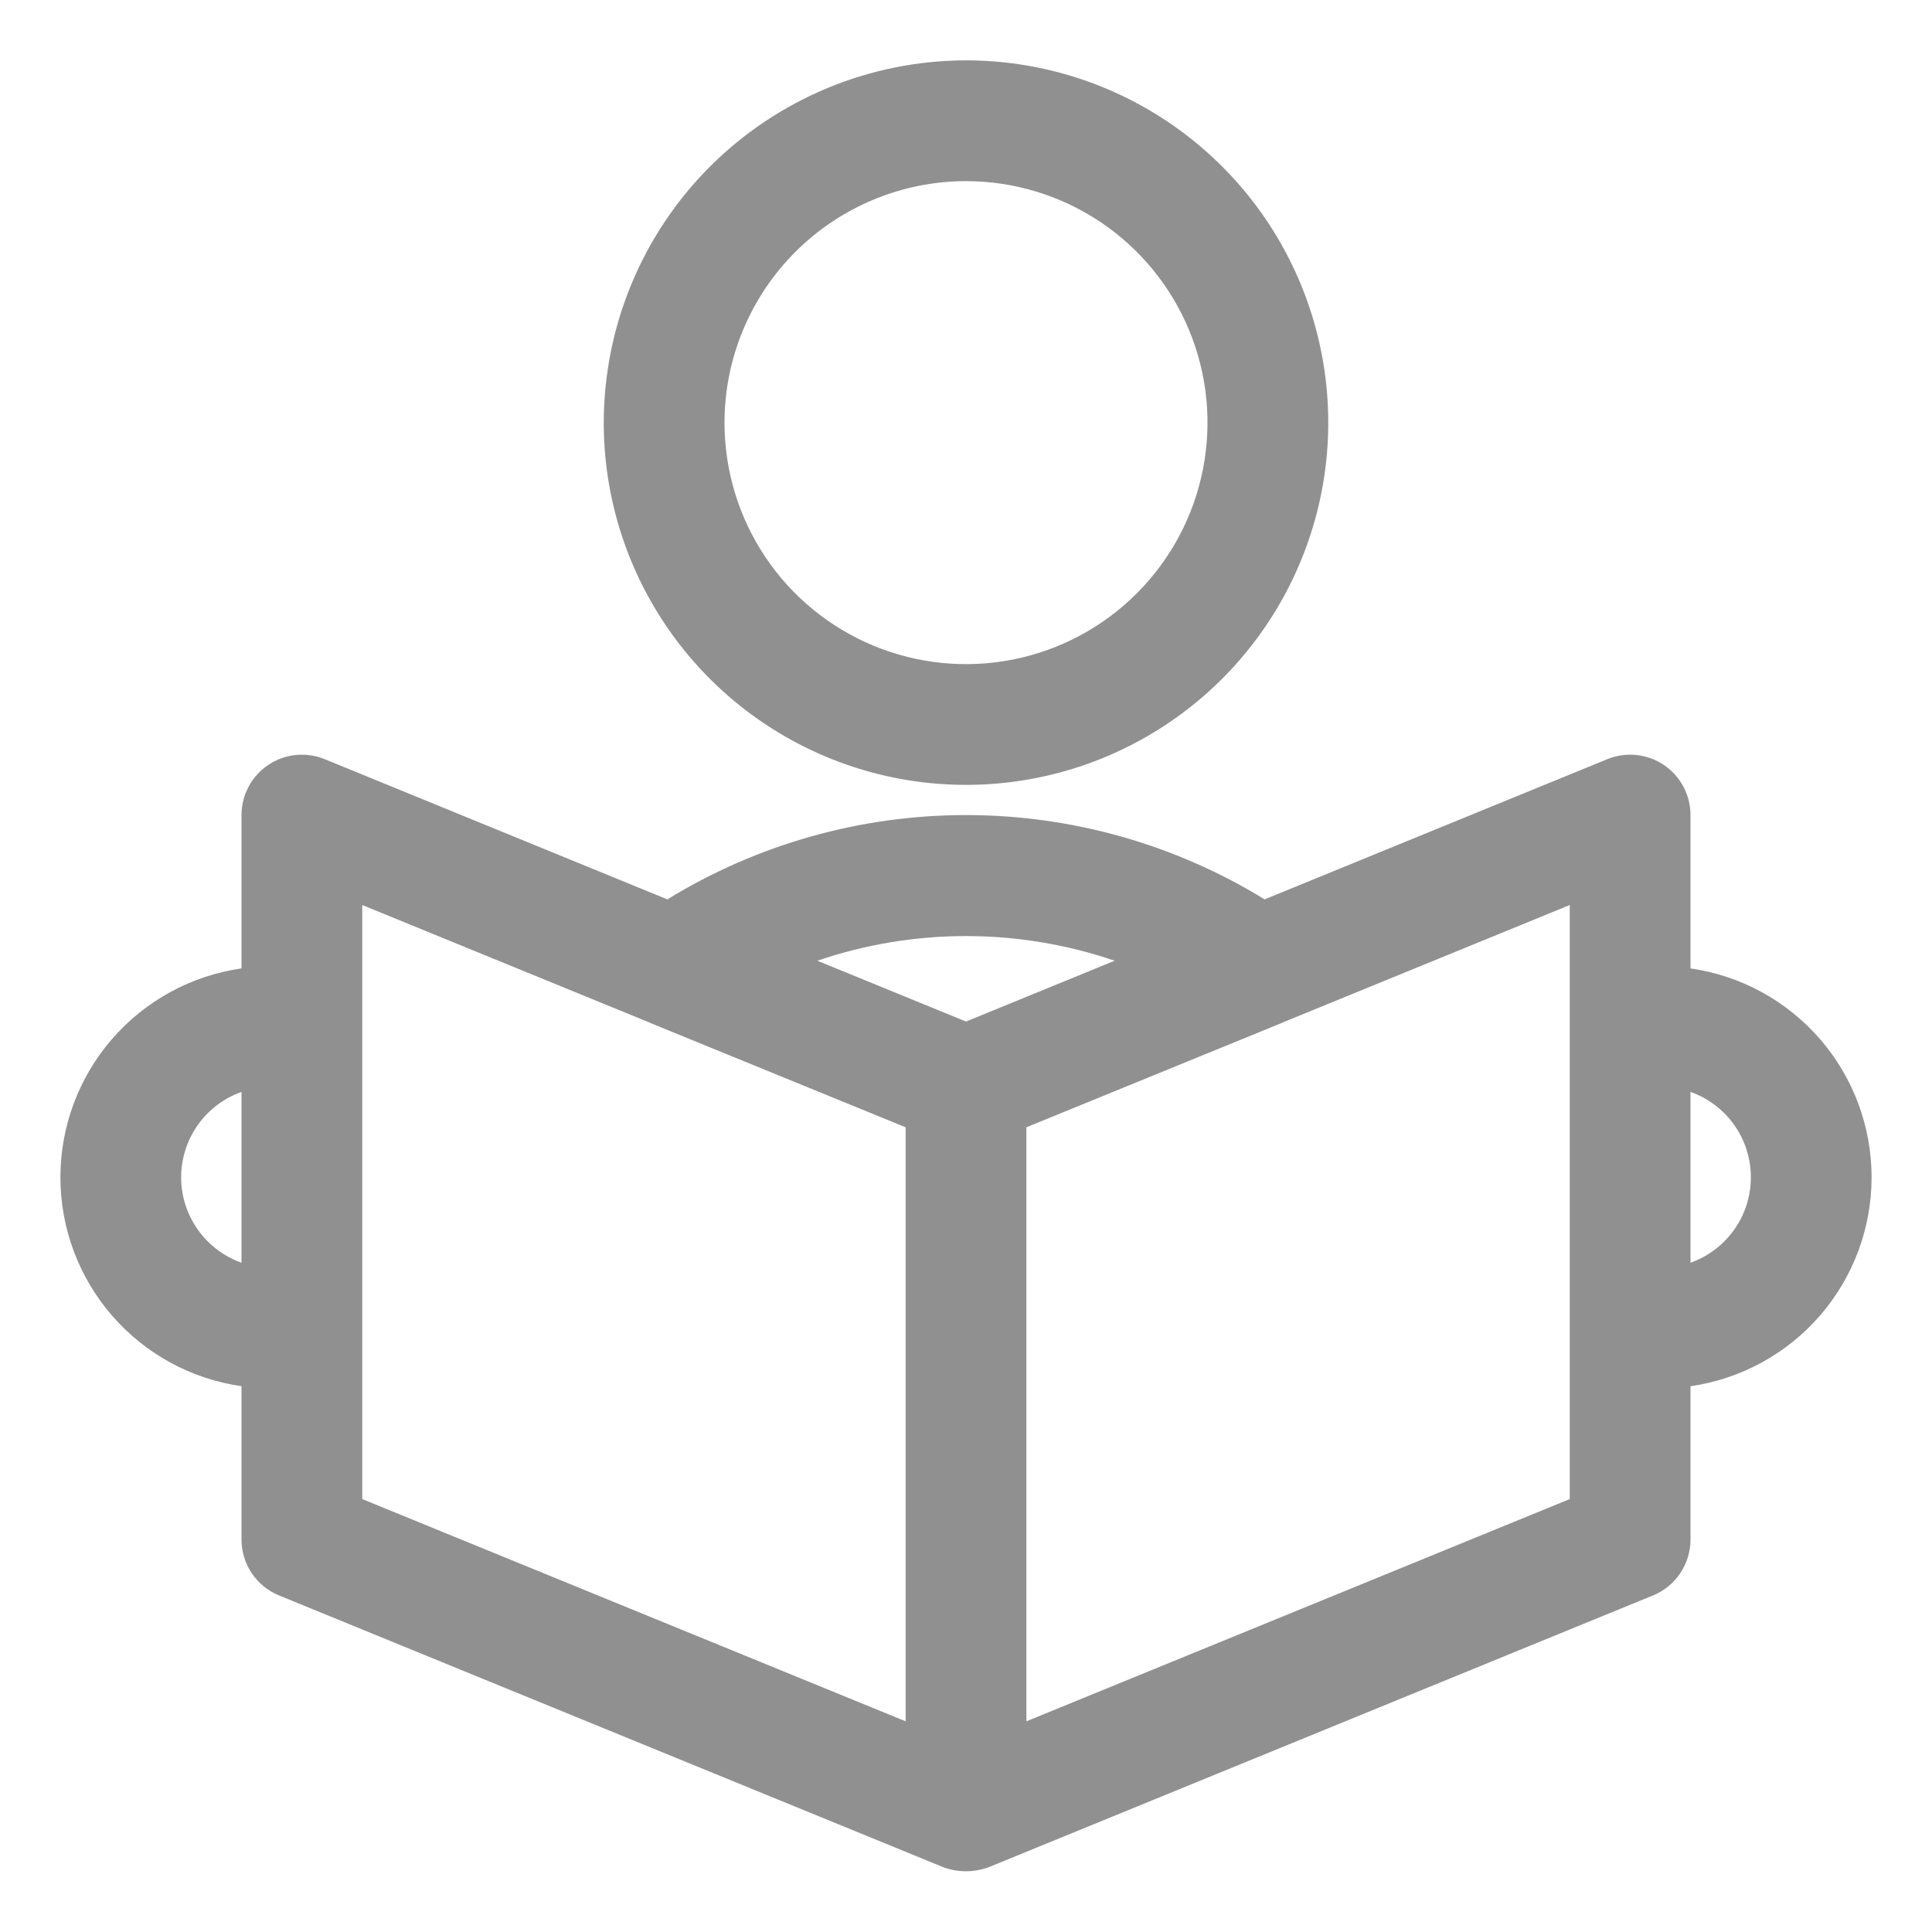 <svg width="82" height="82" viewBox="0 0 82 82" fill="none" xmlns="http://www.w3.org/2000/svg">
<path d="M25.625 17.938C25.625 20.978 26.527 23.951 28.216 26.479C29.906 29.008 32.307 30.978 35.116 32.142C37.926 33.306 41.017 33.61 43.999 33.017C46.982 32.424 49.721 30.959 51.872 28.809C54.022 26.659 55.486 23.919 56.08 20.937C56.673 17.955 56.368 14.863 55.205 12.054C54.041 9.244 52.07 6.843 49.542 5.154C47.014 3.464 44.041 2.562 41 2.562C36.924 2.567 33.016 4.189 30.133 7.071C27.251 9.953 25.63 13.861 25.625 17.938ZM41 7.688C43.027 7.688 45.009 8.289 46.695 9.415C48.38 10.541 49.694 12.142 50.47 14.015C51.246 15.888 51.449 17.949 51.053 19.937C50.658 21.925 49.681 23.752 48.248 25.185C46.814 26.619 44.988 27.595 43 27.991C41.011 28.386 38.95 28.183 37.078 27.407C35.205 26.631 33.604 25.318 32.477 23.632C31.351 21.947 30.75 19.965 30.75 17.938C30.753 15.22 31.834 12.615 33.756 10.693C35.677 8.772 38.282 7.691 41 7.688Z" fill="#222222" fill-opacity="0.5"/>
<path d="M71.75 41.102V34.594C71.75 34.173 71.647 33.759 71.449 33.388C71.251 33.017 70.965 32.7 70.616 32.466C70.266 32.231 69.865 32.087 69.447 32.044C69.028 32.002 68.606 32.063 68.217 32.222L53.674 38.172C49.861 35.832 45.474 34.594 40.999 34.594C36.525 34.594 32.138 35.832 28.325 38.172L13.782 32.222C13.393 32.063 12.971 32.002 12.553 32.045C12.134 32.087 11.733 32.232 11.384 32.467C11.035 32.701 10.749 33.017 10.551 33.389C10.354 33.76 10.25 34.173 10.25 34.594V41.102C8.116 41.408 6.165 42.473 4.753 44.102C3.341 45.73 2.564 47.813 2.564 49.969C2.564 52.124 3.341 54.207 4.753 55.836C6.165 57.464 8.116 58.529 10.25 58.835V65.344C10.25 65.852 10.402 66.349 10.685 66.772C10.968 67.194 11.371 67.522 11.842 67.715L40.002 79.236C40.644 79.484 41.356 79.484 41.998 79.236L70.159 67.715C70.629 67.522 71.032 67.194 71.315 66.772C71.599 66.349 71.75 65.852 71.75 65.344V58.835C73.884 58.529 75.835 57.464 77.247 55.836C78.659 54.207 79.436 52.124 79.436 49.969C79.436 47.813 78.659 45.73 77.247 44.102C75.835 42.473 73.884 41.408 71.75 41.102ZM47.309 40.776L41 43.358L34.691 40.776C38.781 39.38 43.219 39.381 47.309 40.776ZM7.688 49.969C7.689 49.174 7.935 48.399 8.394 47.75C8.853 47.101 9.501 46.61 10.25 46.344V53.594C9.501 53.328 8.853 52.836 8.394 52.188C7.935 51.538 7.689 50.764 7.688 49.969ZM15.375 56.375V38.412L27.585 43.407C27.596 43.411 27.604 43.419 27.615 43.424L38.438 47.846V73.058L15.375 63.625V56.375ZM66.625 63.625L43.563 73.058V47.846L54.385 43.424C54.396 43.419 54.404 43.411 54.415 43.407L66.625 38.412V63.625ZM71.75 53.594V46.344C72.499 46.609 73.148 47.1 73.607 47.749C74.066 48.398 74.312 49.174 74.312 49.969C74.312 50.764 74.066 51.539 73.607 52.188C73.148 52.837 72.499 53.328 71.75 53.594Z" fill="#222222" fill-opacity="0.5"/>
</svg>
